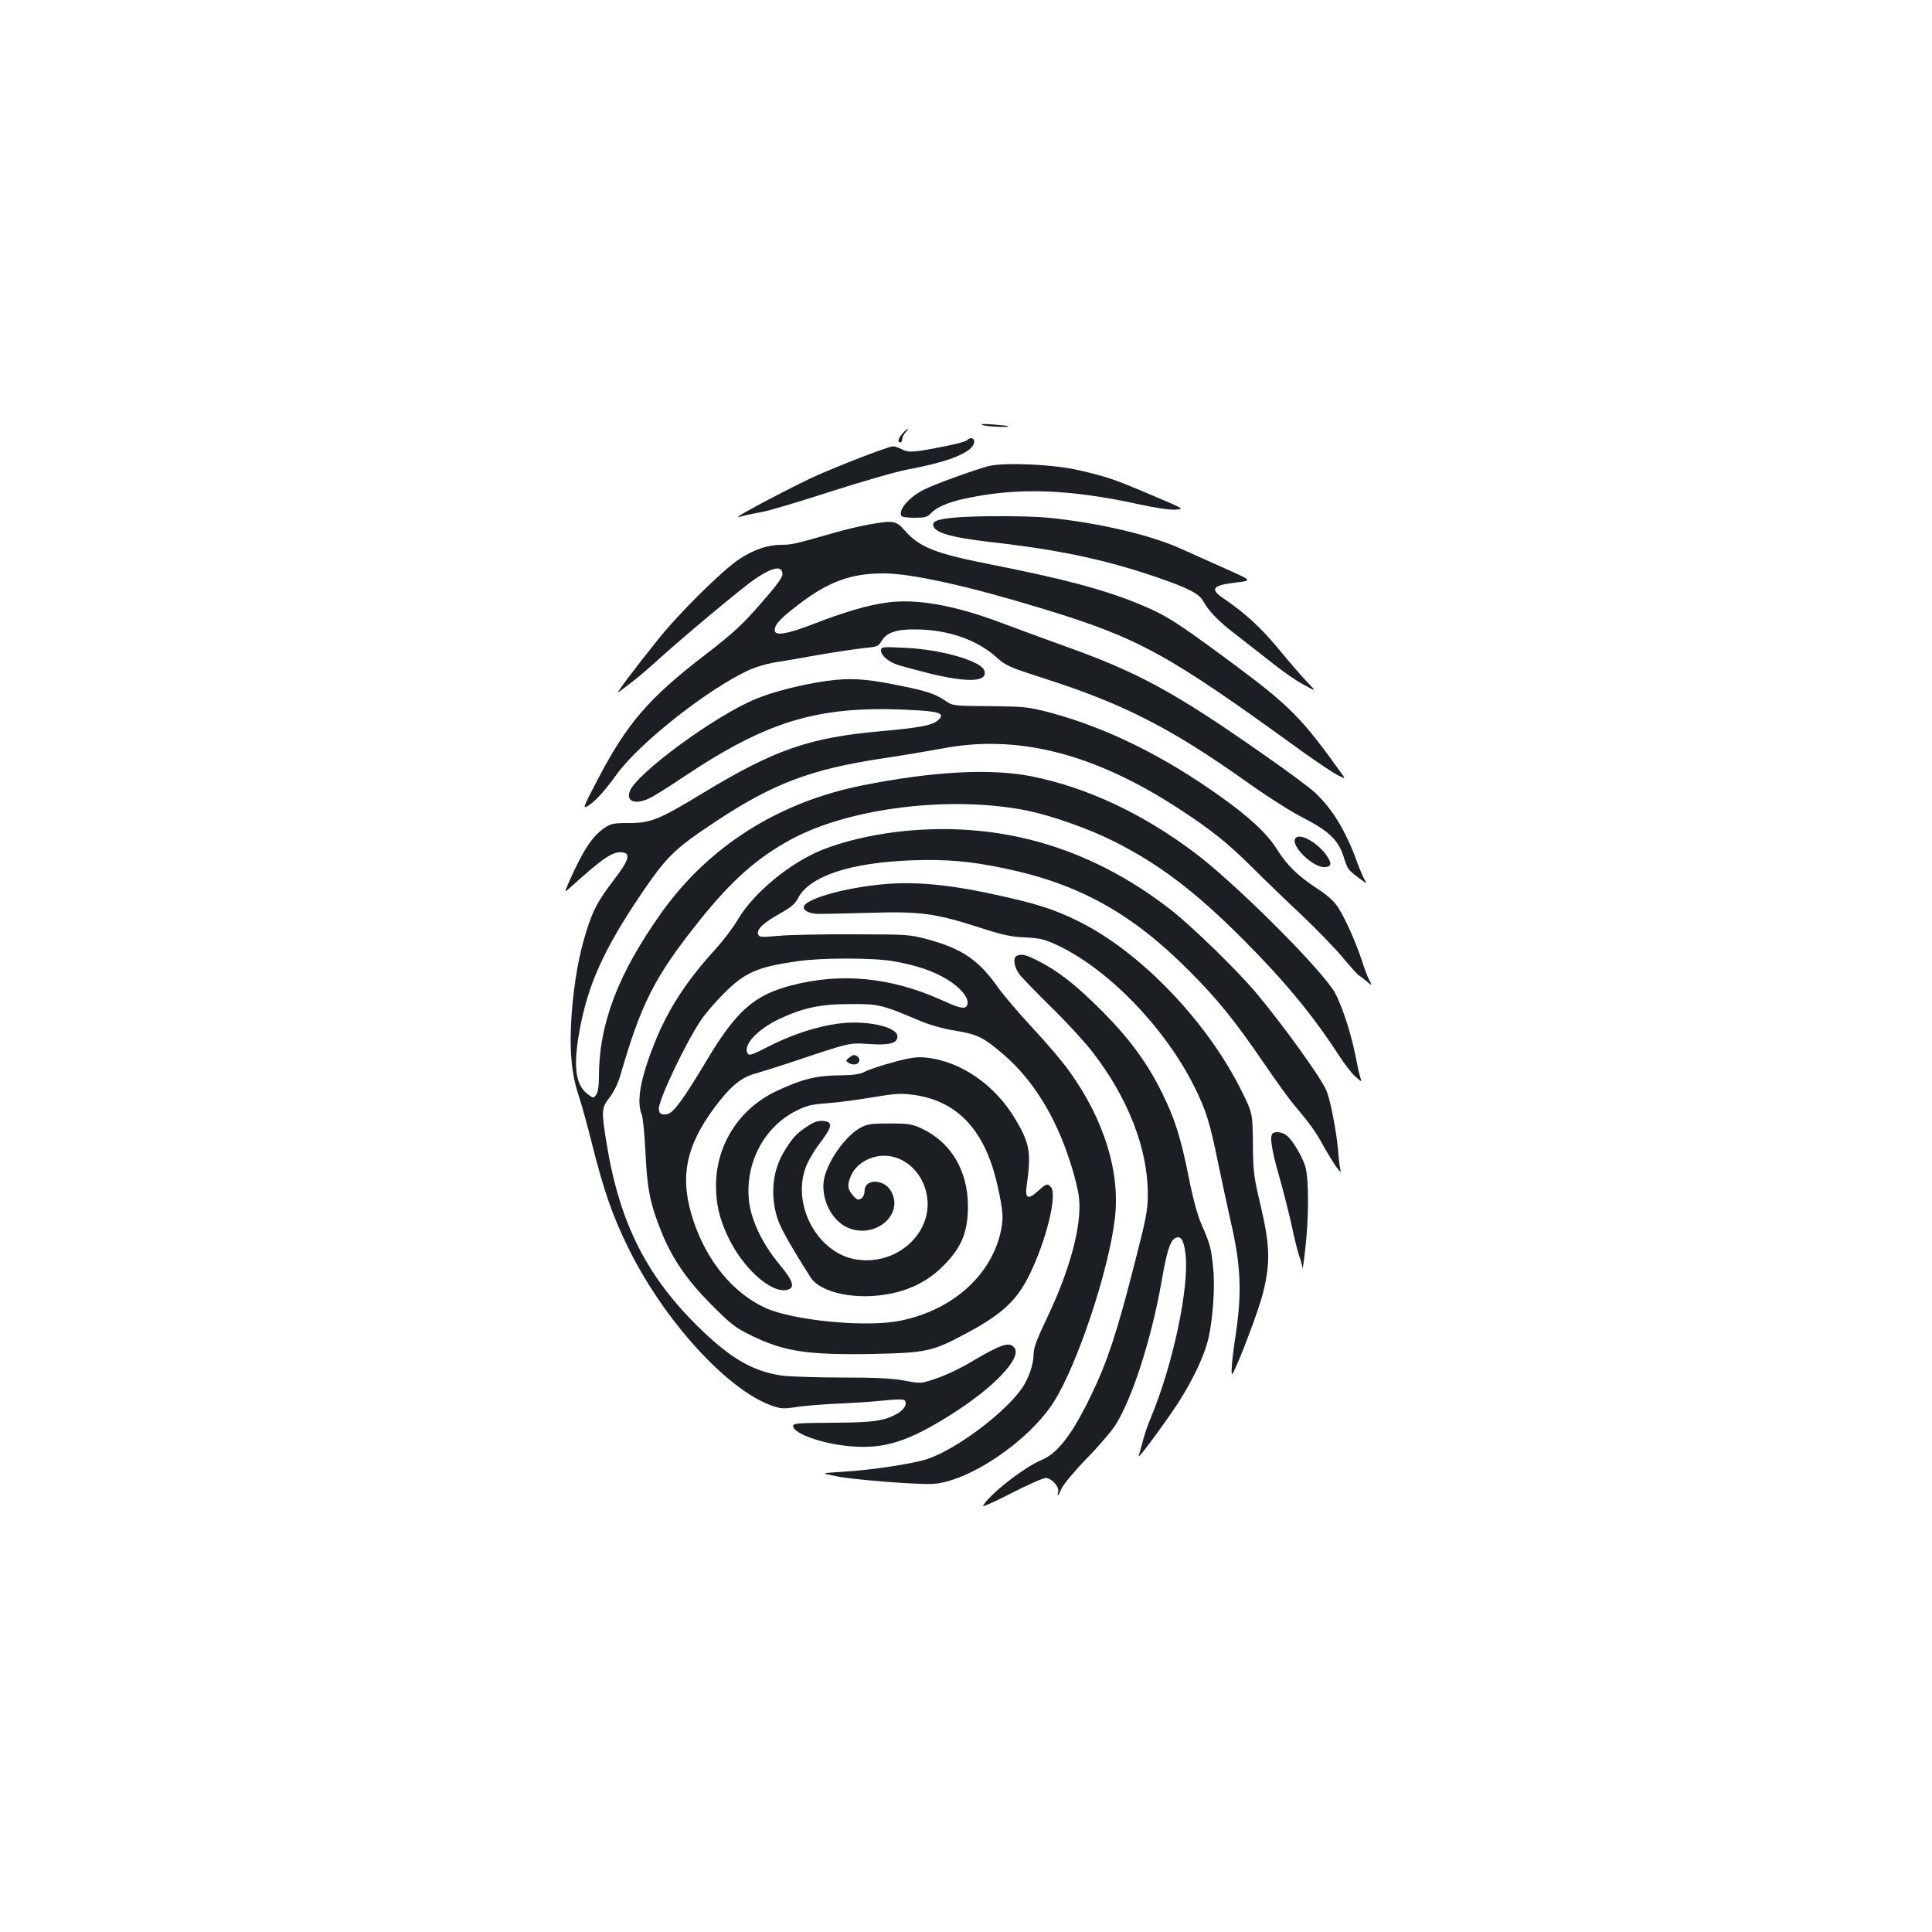 <?xml version="1.0" standalone="no"?>
<!DOCTYPE svg PUBLIC "-//W3C//DTD SVG 20010904//EN"
 "http://www.w3.org/TR/2001/REC-SVG-20010904/DTD/svg10.dtd">
<svg version="1.0" xmlns="http://www.w3.org/2000/svg"
 width="1000pt" height="1000pt" viewBox="0 0 1000 1000"
 preserveAspectRatio="xMidYMid meet">
<g transform="translate(0,1000) scale(0.1,-0.1)"
fill="#1b1f23" stroke="none">
<path d="M5085 7800 c19 -8 143 -14 134 -6 -2 2 -38 6 -79 9 -46 4 -67 3 -55
-3z"/>
<path d="M4672 7757 c-23 -25 -29 -47 -12 -47 6 0 10 8 10 17 0 9 7 25 17 35
24 26 10 22 -15 -5z"/>
<path d="M5005 7721 c-6 -6 -55 -19 -110 -30 -167 -33 -190 -35 -226 -17 -18
9 -38 16 -46 16 -23 0 -272 -96 -404 -155 -112 -51 -399 -202 -399 -210 0 -2
15 1 33 6 17 5 58 13 91 19 32 5 189 52 350 104 162 52 341 104 404 116 189
35 305 77 336 121 22 32 -3 56 -29 30z"/>
<path d="M5115 7587 c-78 -21 -279 -94 -332 -121 -78 -39 -136 -107 -117 -137
3 -5 33 -9 68 -9 51 0 66 4 82 21 30 33 89 59 182 79 269 58 537 49 901 -31
78 -17 156 -29 184 -27 49 3 49 3 -119 74 -195 83 -229 95 -379 130 -134 31
-387 42 -470 21z"/>
<path d="M4930 7320 c-75 -8 -100 -17 -100 -35 0 -40 85 -66 292 -90 364 -41
601 -92 872 -185 157 -54 214 -84 234 -122 28 -51 82 -107 167 -171 44 -34
124 -97 179 -140 54 -44 130 -97 170 -119 71 -39 71 -39 20 14 -28 29 -94 106
-147 170 -91 110 -171 183 -279 257 -78 52 -66 71 60 86 83 10 83 10 -45 67
-70 31 -179 80 -241 108 -157 71 -421 133 -682 160 -107 11 -401 11 -500 0z"/>
<path d="M4491 7284 c-40 -7 -123 -27 -185 -45 -196 -56 -209 -59 -266 -59
-70 -1 -139 -25 -215 -75 -86 -57 -312 -280 -419 -415 -123 -153 -224 -288
-206 -274 8 6 38 28 65 49 28 21 91 74 140 119 124 113 439 376 501 418 95 64
144 73 144 25 0 -16 -37 -66 -114 -153 -94 -108 -143 -153 -287 -264 -293
-225 -403 -354 -555 -644 -76 -145 -79 -154 -52 -138 36 21 88 78 148 161 116
164 484 453 694 546 30 13 83 29 118 35 35 5 140 23 233 40 94 16 202 32 240
36 65 6 72 9 88 36 26 44 77 62 182 60 162 -2 308 -52 408 -140 54 -49 67 -54
250 -113 410 -131 661 -259 1054 -539 104 -74 230 -154 292 -185 127 -65 178
-114 205 -197 21 -68 22 -69 79 -112 38 -29 45 -32 32 -13 -8 13 -29 61 -45
106 -55 151 -124 264 -212 347 -23 23 -142 111 -264 196 -475 333 -658 431
-1059 573 -82 30 -217 79 -299 110 -243 92 -443 128 -596 106 -98 -13 -221
-49 -380 -111 -138 -53 -200 -63 -200 -32 0 30 27 59 122 132 154 119 273 163
443 162 143 0 440 -66 820 -182 502 -153 647 -233 1340 -736 77 -55 160 -111
185 -124 42 -22 44 -22 30 -2 -213 298 -273 358 -576 583 -294 217 -339 245
-479 303 -187 76 -385 129 -775 206 -283 56 -361 88 -438 175 -45 51 -59 53
-191 29z"/>
<path d="M4560 6632 c0 -22 33 -53 77 -70 15 -6 92 -27 171 -47 205 -50 306
-45 287 14 -16 50 -225 110 -412 118 -119 6 -123 5 -123 -15z"/>
<path d="M4275 6475 c-130 -19 -273 -55 -366 -94 -210 -87 -614 -384 -649
-476 -22 -57 34 -73 113 -31 25 14 99 60 164 104 451 301 714 376 1217 345
117 -7 140 -20 97 -54 -29 -24 -95 -36 -295 -54 -370 -33 -551 -97 -923 -323
-224 -136 -265 -152 -380 -152 -77 0 -91 -3 -124 -25 -65 -45 -111 -116 -184
-280 -24 -56 -24 -56 3 -32 174 158 225 192 275 185 42 -6 32 -41 -43 -139
-85 -111 -109 -156 -144 -266 -40 -127 -64 -263 -77 -430 -13 -181 -2 -311 36
-423 14 -41 45 -154 69 -250 61 -242 106 -372 186 -535 184 -377 514 -740 746
-821 46 -16 61 -17 130 -6 44 6 140 14 214 17 74 3 179 10 234 16 63 7 102 7
108 1 16 -16 0 -46 -33 -66 -69 -41 -126 -49 -339 -50 -173 -1 -205 -3 -205
-16 0 -43 171 -100 325 -108 159 -8 278 32 483 160 229 143 380 301 337 353
-27 32 -68 18 -235 -81 -49 -29 -126 -65 -169 -79 -79 -27 -79 -27 -165 -11
-63 12 -151 16 -326 16 -132 0 -271 5 -309 10 -146 22 -258 85 -414 235 -283
272 -424 550 -492 965 -28 172 -27 186 15 239 21 27 43 71 56 115 108 374 178
511 407 798 169 212 304 331 482 426 304 163 829 225 1218 146 127 -26 319
-94 448 -159 236 -119 420 -259 665 -504 221 -222 365 -396 504 -611 27 -41
63 -88 81 -103 33 -29 33 -29 24 0 -5 15 -16 66 -25 113 -26 130 -81 290 -118
342 -109 154 -516 556 -713 704 -271 204 -560 339 -846 396 -212 42 -515 25
-878 -48 -433 -87 -793 -316 -1037 -659 -225 -317 -323 -575 -323 -850 0 -46
-5 -78 -14 -91 -14 -19 -15 -19 -43 2 -64 47 -77 142 -44 326 43 239 125 422
318 708 134 197 171 234 383 375 301 200 498 274 871 330 96 14 231 37 302 50
393 77 793 -25 1235 -315 164 -107 245 -172 378 -304 61 -61 174 -170 251
-242 76 -72 172 -171 213 -220 41 -49 79 -91 83 -92 4 -2 22 -16 39 -30 31
-26 31 -26 16 4 -9 16 -26 61 -38 99 -32 98 -87 221 -124 278 -21 33 -56 64
-110 99 -100 66 -153 118 -206 201 -51 82 -142 167 -291 273 -301 215 -596
359 -889 437 -107 28 -128 30 -307 32 -190 1 -192 2 -230 28 -52 36 -98 51
-249 81 -169 34 -248 38 -369 21z"/>
<path d="M4640 5694 c-138 -17 -278 -50 -385 -93 -166 -67 -354 -222 -435
-359 -23 -40 -76 -110 -117 -155 -149 -164 -242 -306 -312 -478 -74 -183 -98
-307 -70 -376 7 -15 15 -104 20 -198 8 -186 24 -266 82 -410 56 -139 130 -247
257 -376 103 -103 125 -121 210 -162 169 -83 290 -101 632 -95 268 6 304 13
467 100 197 104 274 175 341 313 86 176 143 410 110 450 -18 22 -25 19 -70
-22 -49 -44 -65 -36 -56 29 24 170 17 217 -56 341 -105 180 -285 305 -466 323
-45 5 -80 0 -168 -24 -61 -16 -126 -38 -145 -48 -26 -14 -58 -19 -134 -20
-119 -1 -193 -19 -323 -80 -194 -90 -315 -277 -316 -489 0 -96 16 -166 59
-260 76 -166 226 -302 310 -281 42 11 31 46 -41 132 -83 100 -140 215 -155
312 -29 198 69 395 241 482 55 28 81 34 165 40 55 4 161 18 235 31 120 20 144
21 215 11 226 -33 367 -188 429 -473 30 -135 32 -173 11 -254 -58 -219 -254
-388 -515 -441 -177 -36 -557 1 -700 67 -166 77 -300 240 -370 448 -74 220
-44 383 108 588 82 110 138 157 214 177 35 10 115 35 178 56 316 106 303 103
409 96 105 -7 146 4 146 39 0 52 -166 87 -312 66 -110 -15 -238 -58 -352 -116
-95 -49 -106 -52 -114 -32 -17 44 59 122 167 173 121 57 212 77 366 77 147 1
162 -2 360 -86 54 -23 123 -42 185 -52 113 -18 147 -35 248 -122 151 -129 269
-318 345 -554 23 -69 44 -154 47 -190 15 -142 -47 -372 -165 -619 -52 -109
-70 -156 -70 -187 0 -54 -25 -127 -60 -178 -88 -127 -335 -313 -485 -365 -74
-26 -292 -59 -445 -68 -115 -7 -115 -7 -25 -24 83 -17 402 -42 487 -39 187 7
506 222 635 429 121 194 281 674 313 941 30 242 -54 514 -235 766 -35 50 -121
150 -190 224 -69 74 -150 169 -180 211 -99 141 -186 200 -364 248 -93 25 -107
26 -386 26 -159 1 -334 -3 -387 -8 -88 -8 -98 -7 -104 8 -10 25 29 61 114 108
55 31 77 49 92 78 59 115 269 185 590 197 182 6 300 -4 481 -42 381 -79 658
-232 954 -530 145 -145 235 -256 385 -475 62 -91 133 -190 159 -220 80 -95
109 -134 151 -211 23 -41 53 -90 67 -109 23 -31 25 -32 20 -10 -3 14 -9 61
-12 105 -9 96 -39 251 -59 299 -29 69 -222 337 -370 514 -97 114 -329 340
-436 423 -424 330 -902 465 -1420 403z m-18 -669 c121 -21 204 -49 278 -93 69
-42 113 -93 108 -126 -5 -33 -30 -30 -137 19 -262 117 -518 142 -777 74 -191
-50 -283 -132 -434 -384 -119 -199 -172 -273 -204 -281 -31 -7 -46 1 -46 27 0
48 133 329 215 454 21 33 75 96 120 141 110 111 174 139 384 169 123 18 390
18 493 0z"/>
<path d="M6707 5663 c-35 -35 93 -160 154 -151 31 4 33 19 7 58 -45 66 -136
119 -161 93z"/>
<path d="M4570 5423 c-208 -19 -410 -79 -410 -119 0 -18 31 -33 71 -34 19 -1
135 2 259 5 271 9 349 -2 574 -74 123 -40 168 -50 241 -53 78 -4 101 -9 167
-40 263 -123 558 -427 710 -733 60 -120 81 -188 122 -390 19 -93 49 -229 65
-302 54 -231 60 -374 26 -598 -19 -123 -26 -213 -15 -195 34 61 134 326 157
416 39 158 37 245 -12 454 -36 151 -39 178 -40 321 -2 157 -2 157 -54 263
-177 363 -525 727 -846 886 -133 66 -222 94 -460 145 -223 48 -401 63 -555 48z"/>
<path d="M5263 5053 c-21 -8 -15 -57 12 -94 14 -19 90 -97 168 -174 79 -77
175 -182 214 -233 181 -234 284 -498 284 -731 0 -87 -7 -123 -75 -386 -87
-339 -135 -484 -217 -654 -98 -204 -174 -303 -258 -338 -90 -37 -270 -178
-303 -237 -4 -8 61 21 146 65 84 43 165 79 179 79 30 0 71 -46 64 -72 -8 -30
2 -20 18 18 8 19 65 88 127 152 63 64 129 142 149 172 86 132 187 443 239 735
29 167 46 222 72 236 29 16 45 -7 54 -80 21 -169 -64 -572 -177 -843 -17 -40
-37 -98 -44 -128 -8 -30 -17 -64 -21 -75 -12 -33 170 215 225 307 69 114 118
223 136 301 23 101 35 270 24 366 -10 102 -16 123 -59 221 -21 47 -45 135 -66
241 -43 215 -73 308 -140 444 -76 154 -169 280 -309 421 -134 134 -226 207
-329 259 -66 34 -87 39 -113 28z"/>
<path d="M4394 4525 c-16 -13 -17 -16 -4 -25 23 -15 50 -12 57 6 3 9 0 20 -8
25 -19 12 -22 11 -45 -6z"/>
<path d="M4180 4171 c-58 -38 -81 -63 -123 -134 -62 -102 -72 -239 -27 -360
18 -47 70 -138 165 -288 53 -83 243 -121 419 -84 102 21 188 66 257 132 103
98 139 181 139 320 0 183 -88 331 -238 401 -51 24 -69 27 -167 27 -94 0 -116
-3 -151 -22 -82 -44 -180 -187 -191 -280 -10 -93 40 -194 116 -233 138 -70
301 55 235 181 -34 67 -139 71 -139 5 0 -17 -7 -33 -18 -40 -15 -9 -22 -6 -43
17 -27 32 -30 54 -10 100 29 70 116 115 200 103 155 -24 244 -210 172 -361
-59 -125 -202 -197 -344 -174 -197 31 -333 276 -263 473 11 33 46 92 77 132
63 84 66 108 14 112 -26 2 -47 -5 -80 -27z"/>
<path d="M6587 4133 c-16 -15 -5 -86 33 -218 22 -77 51 -192 65 -255 13 -63
31 -135 39 -159 9 -24 17 -53 17 -65 1 -11 8 33 15 99 19 163 19 367 0 428
-17 55 -69 141 -99 162 -22 16 -59 20 -70 8z"/>
</g>
</svg>
